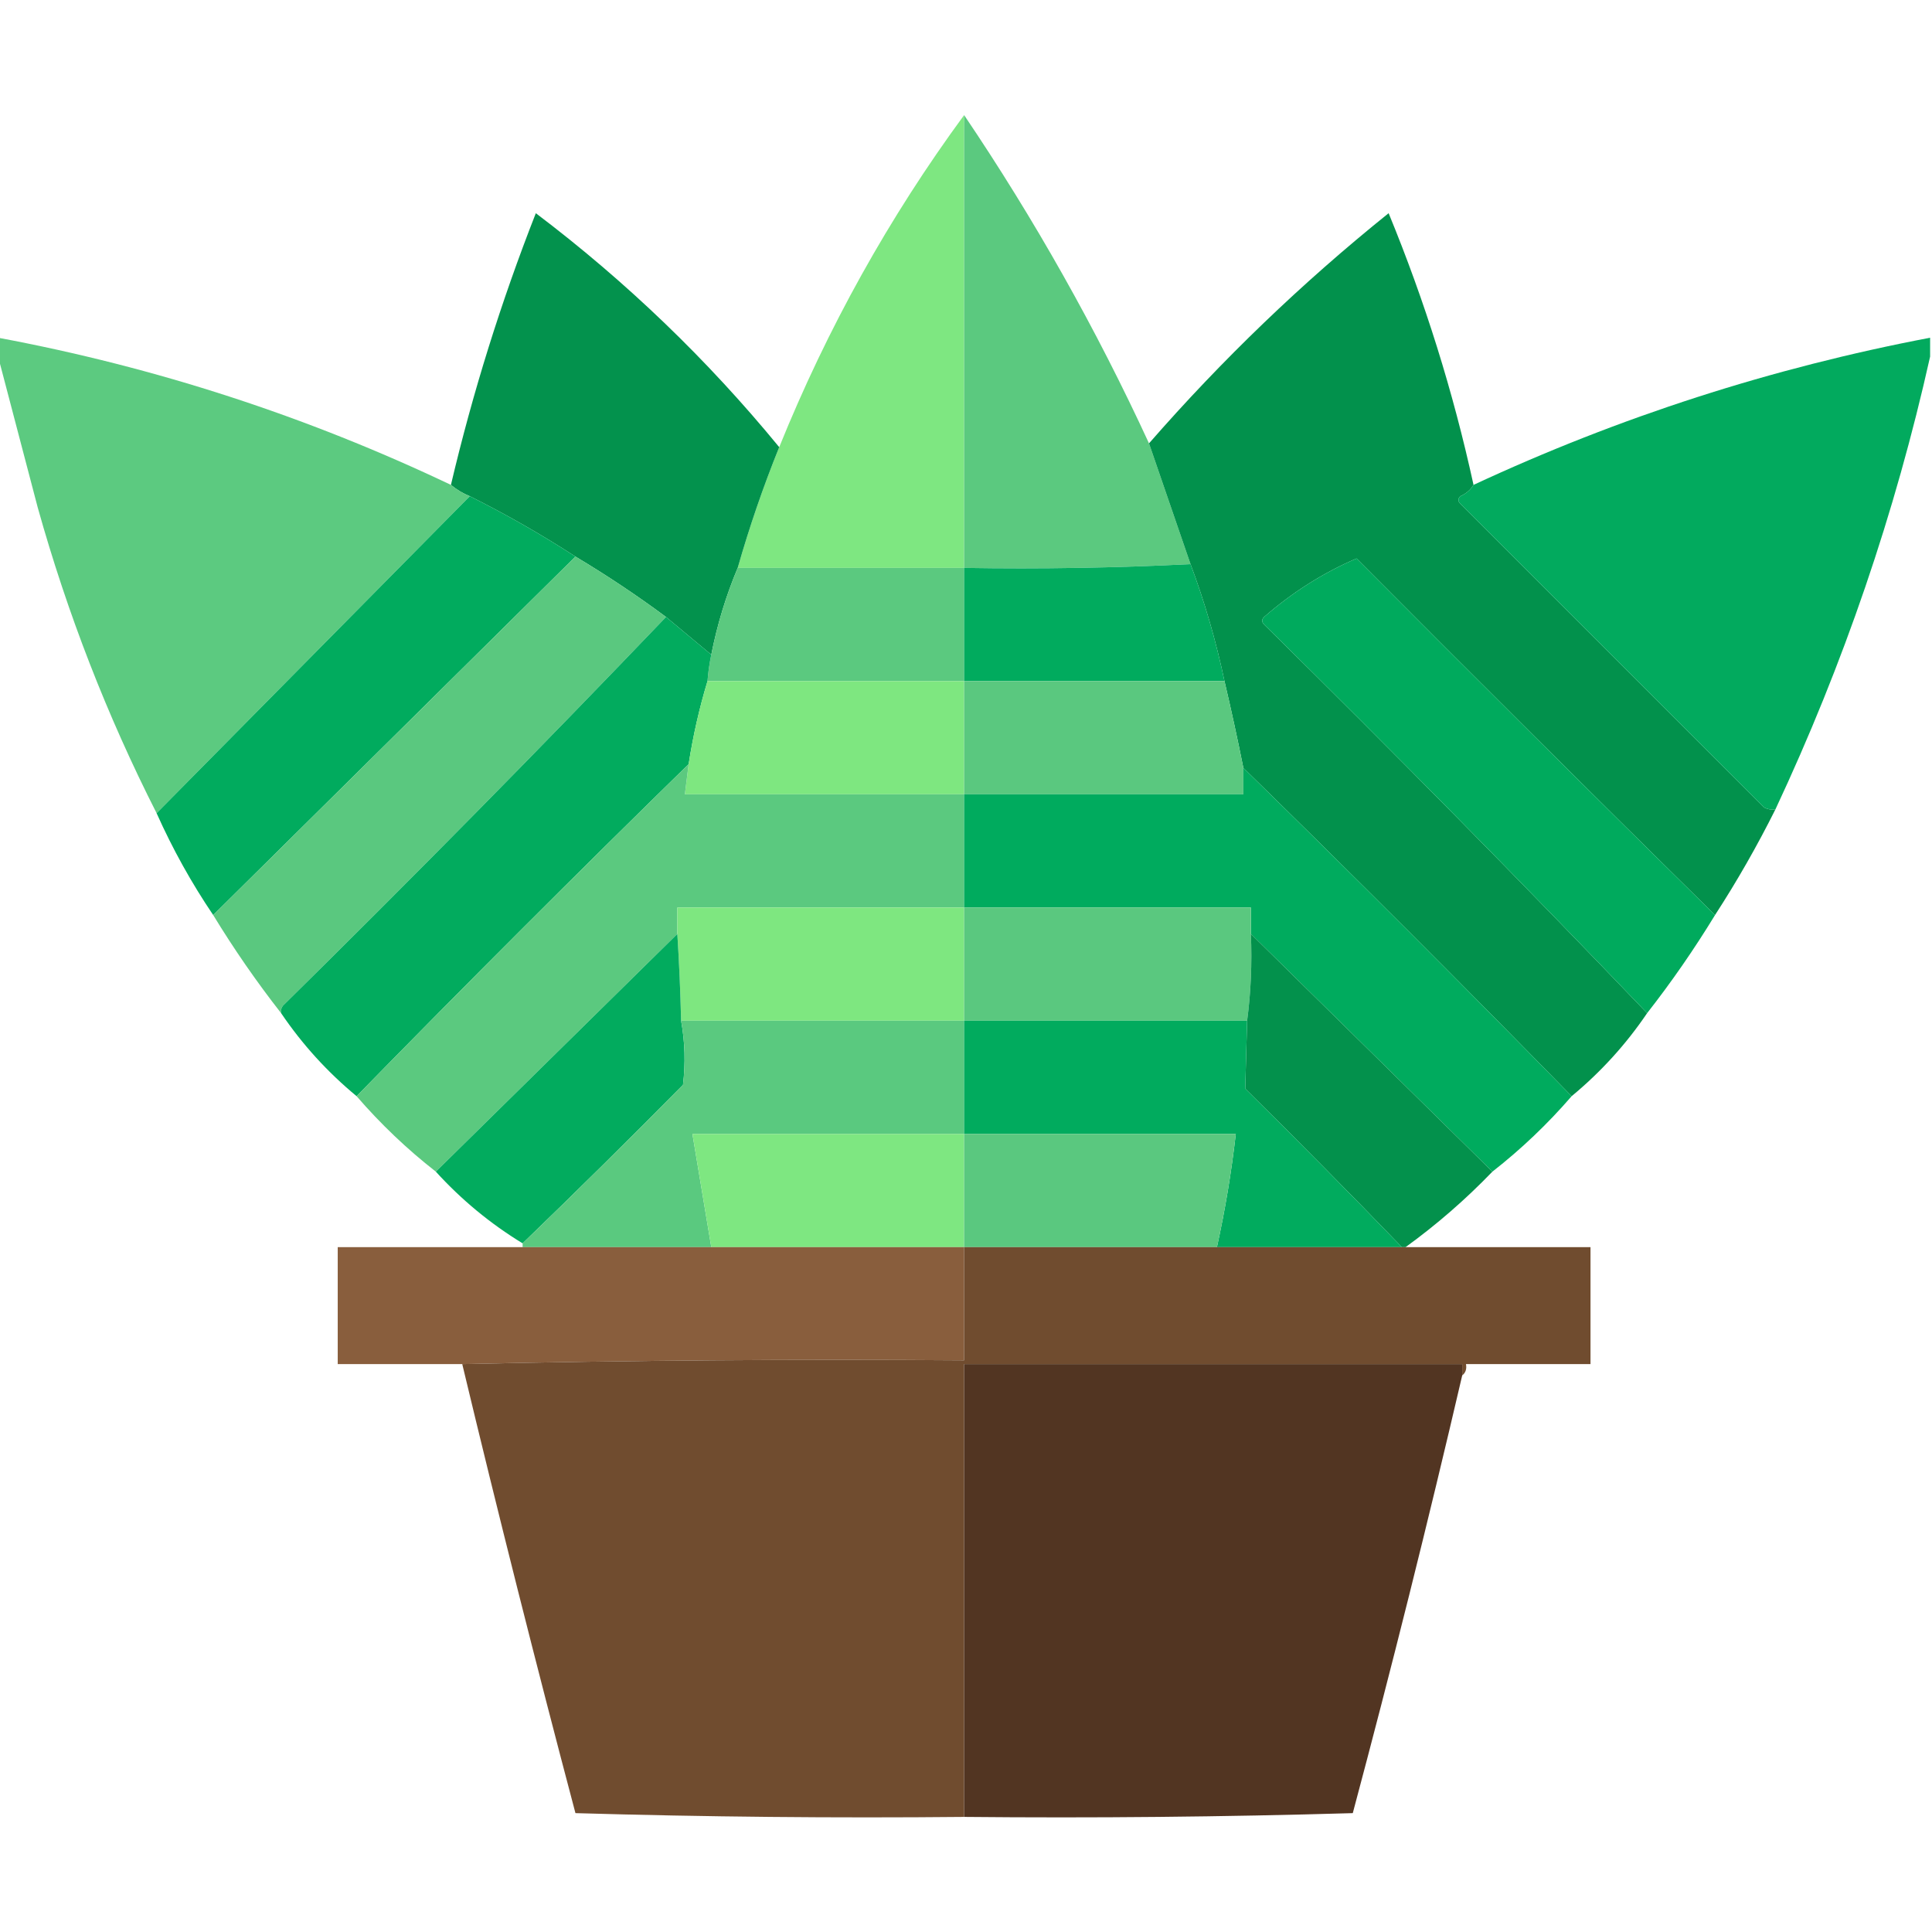<?xml version="1.0" encoding="UTF-8"?>
<!DOCTYPE svg PUBLIC "-//W3C//DTD SVG 1.1//EN" "http://www.w3.org/Graphics/SVG/1.1/DTD/svg11.dtd">
<svg xmlns="http://www.w3.org/2000/svg" version="1.1" width="512px" height="512px" style="shape-rendering:geometricPrecision; text-rendering:geometricPrecision; image-rendering:optimizeQuality; fill-rule:evenodd; clip-rule:evenodd" xmlns:xlink="http://www.w3.org/1999/xlink">
<g><path style="opacity:0.993" fill="#7ee781" d="M 255.5,30.5 C 255.5,70.5 255.5,110.5 255.5,150.5C 235.5,150.5 215.5,150.5 195.5,150.5C 198.601,139.632 202.268,128.966 206.5,118.5C 219.259,86.964 235.592,57.631 255.5,30.5 Z"/></g>
<g><path style="opacity:1" fill="#5bc97f" d="M 255.5,30.5 C 274.127,58.074 290.46,87.074 304.5,117.5C 308.163,128.155 311.83,138.822 315.5,149.5C 295.674,150.497 275.674,150.83 255.5,150.5C 255.5,110.5 255.5,70.5 255.5,30.5 Z"/></g>
<g><path style="opacity:0.99" fill="#02914c" d="M 206.5,118.5 C 202.268,128.966 198.601,139.632 195.5,150.5C 192.408,157.853 190.074,165.52 188.5,173.5C 184.5,170.167 180.5,166.833 176.5,163.5C 168.772,157.774 160.772,152.441 152.5,147.5C 143.528,141.676 134.194,136.343 124.5,131.5C 122.668,130.752 121.001,129.752 119.5,128.5C 125.281,103.987 132.781,79.987 142,56.5C 165.956,74.623 187.456,95.289 206.5,118.5 Z"/></g>
<g><path style="opacity:0.994" fill="#02914c" d="M 390.5,128.5 C 389.685,129.837 388.518,130.837 387,131.5C 386.333,132.167 386.333,132.833 387,133.5C 413.833,160.333 440.667,187.167 467.5,214C 468.448,214.483 469.448,214.649 470.5,214.5C 465.657,224.194 460.324,233.528 454.5,242.5C 422.701,211.201 391.035,179.701 359.5,148C 350.649,151.804 342.483,156.971 335,163.5C 334.333,164.167 334.333,164.833 335,165.5C 369.418,199.417 403.252,233.75 436.5,268.5C 430.913,276.757 424.246,284.09 416.5,290.5C 387.833,261.167 358.833,232.167 329.5,203.5C 327.965,195.829 326.299,188.162 324.5,180.5C 322.257,169.846 319.257,159.513 315.5,149.5C 311.83,138.822 308.163,128.155 304.5,117.5C 323.871,95.295 345.038,74.962 368,56.5C 377.617,79.85 385.117,103.85 390.5,128.5 Z"/></g>
<g><path style="opacity:0.988" fill="#5ac97f" d="M -0.5,89.5 C 41.23,97.299 81.23,110.299 119.5,128.5C 121.001,129.752 122.668,130.752 124.5,131.5C 96.833,159.5 69.167,187.5 41.5,215.5C 28.377,189.651 17.877,162.651 10,134.5C 6.471,121.045 2.971,107.712 -0.5,94.5C -0.5,92.833 -0.5,91.167 -0.5,89.5 Z"/></g>
<g><path style="opacity:0.99" fill="#00aa5d" d="M 511.5,89.5 C 511.5,91.167 511.5,92.833 511.5,94.5C 502.24,135.945 488.574,175.945 470.5,214.5C 469.448,214.649 468.448,214.483 467.5,214C 440.667,187.167 413.833,160.333 387,133.5C 386.333,132.833 386.333,132.167 387,131.5C 388.518,130.837 389.685,129.837 390.5,128.5C 429.187,110.493 469.521,97.493 511.5,89.5 Z"/></g>
<g><path style="opacity:0.997" fill="#01ab5e" d="M 124.5,131.5 C 134.194,136.343 143.528,141.676 152.5,147.5C 120.5,179.167 88.5,210.833 56.5,242.5C 50.743,233.991 45.743,224.991 41.5,215.5C 69.167,187.5 96.833,159.5 124.5,131.5 Z"/></g>
<g><path style="opacity:0.998" fill="#5ac87f" d="M 152.5,147.5 C 160.772,152.441 168.772,157.774 176.5,163.5C 143.252,198.25 109.418,232.583 75,266.5C 74.536,267.094 74.369,267.761 74.5,268.5C 68.019,260.219 62.019,251.552 56.5,242.5C 88.5,210.833 120.5,179.167 152.5,147.5 Z"/></g>
<g><path style="opacity:0.998" fill="#00aa5d" d="M 454.5,242.5 C 448.981,251.552 442.981,260.219 436.5,268.5C 403.252,233.75 369.418,199.417 335,165.5C 334.333,164.833 334.333,164.167 335,163.5C 342.483,156.971 350.649,151.804 359.5,148C 391.035,179.701 422.701,211.201 454.5,242.5 Z"/></g>
<g><path style="opacity:1" fill="#5bc97f" d="M 195.5,150.5 C 215.5,150.5 235.5,150.5 255.5,150.5C 255.5,160.5 255.5,170.5 255.5,180.5C 232.833,180.5 210.167,180.5 187.5,180.5C 187.674,178.139 188.007,175.806 188.5,173.5C 190.074,165.52 192.408,157.853 195.5,150.5 Z"/></g>
<g><path style="opacity:1" fill="#01ab5e" d="M 315.5,149.5 C 319.257,159.513 322.257,169.846 324.5,180.5C 301.5,180.5 278.5,180.5 255.5,180.5C 255.5,170.5 255.5,160.5 255.5,150.5C 275.674,150.83 295.674,150.497 315.5,149.5 Z"/></g>
<g><path style="opacity:0.998" fill="#02ab5e" d="M 176.5,163.5 C 180.5,166.833 184.5,170.167 188.5,173.5C 188.007,175.806 187.674,178.139 187.5,180.5C 185.342,187.611 183.675,194.944 182.5,202.5C 152.833,231.5 123.5,260.833 94.5,290.5C 86.754,284.09 80.087,276.757 74.5,268.5C 74.369,267.761 74.536,267.094 75,266.5C 109.418,232.583 143.252,198.25 176.5,163.5 Z"/></g>
<g><path style="opacity:1" fill="#7ee780" d="M 187.5,180.5 C 210.167,180.5 232.833,180.5 255.5,180.5C 255.5,190.5 255.5,200.5 255.5,210.5C 230.833,210.5 206.167,210.5 181.5,210.5C 181.833,207.833 182.167,205.167 182.5,202.5C 183.675,194.944 185.342,187.611 187.5,180.5 Z"/></g>
<g><path style="opacity:1" fill="#5ac87f" d="M 255.5,180.5 C 278.5,180.5 301.5,180.5 324.5,180.5C 326.299,188.162 327.965,195.829 329.5,203.5C 329.5,205.833 329.5,208.167 329.5,210.5C 304.833,210.5 280.167,210.5 255.5,210.5C 255.5,200.5 255.5,190.5 255.5,180.5 Z"/></g>
<g><path style="opacity:0.998" fill="#5bc97f" d="M 182.5,202.5 C 182.167,205.167 181.833,207.833 181.5,210.5C 206.167,210.5 230.833,210.5 255.5,210.5C 255.5,220.5 255.5,230.5 255.5,240.5C 230.167,240.5 204.833,240.5 179.5,240.5C 179.5,242.833 179.5,245.167 179.5,247.5C 158.167,268.5 136.833,289.5 115.5,310.5C 107.868,304.536 100.868,297.869 94.5,290.5C 123.5,260.833 152.833,231.5 182.5,202.5 Z"/></g>
<g><path style="opacity:0.998" fill="#00ab5e" d="M 329.5,203.5 C 358.833,232.167 387.833,261.167 416.5,290.5C 410.132,297.869 403.132,304.536 395.5,310.5C 374.167,289.5 352.833,268.5 331.5,247.5C 331.5,245.167 331.5,242.833 331.5,240.5C 306.167,240.5 280.833,240.5 255.5,240.5C 255.5,230.5 255.5,220.5 255.5,210.5C 280.167,210.5 304.833,210.5 329.5,210.5C 329.5,208.167 329.5,205.833 329.5,203.5 Z"/></g>
<g><path style="opacity:1" fill="#7ee780" d="M 255.5,240.5 C 255.5,250.5 255.5,260.5 255.5,270.5C 230.5,270.5 205.5,270.5 180.5,270.5C 180.32,262.825 179.986,255.158 179.5,247.5C 179.5,245.167 179.5,242.833 179.5,240.5C 204.833,240.5 230.167,240.5 255.5,240.5 Z"/></g>
<g><path style="opacity:1" fill="#5ac87f" d="M 255.5,240.5 C 280.833,240.5 306.167,240.5 331.5,240.5C 331.5,242.833 331.5,245.167 331.5,247.5C 331.825,255.352 331.492,263.018 330.5,270.5C 305.5,270.5 280.5,270.5 255.5,270.5C 255.5,260.5 255.5,250.5 255.5,240.5 Z"/></g>
<g><path style="opacity:0.996" fill="#01ab5e" d="M 179.5,247.5 C 179.986,255.158 180.32,262.825 180.5,270.5C 181.521,276.13 181.687,281.796 181,287.5C 166.965,301.702 152.799,315.702 138.5,329.5C 129.954,324.292 122.287,317.959 115.5,310.5C 136.833,289.5 158.167,268.5 179.5,247.5 Z"/></g>
<g><path style="opacity:0.996" fill="#02914c" d="M 331.5,247.5 C 352.833,268.5 374.167,289.5 395.5,310.5C 388.394,317.875 380.728,324.541 372.5,330.5C 372.167,330.5 371.833,330.5 371.5,330.5C 357.869,316.368 344.035,302.368 330,288.5C 330.163,282.527 330.33,276.527 330.5,270.5C 331.492,263.018 331.825,255.352 331.5,247.5 Z"/></g>
<g><path style="opacity:1" fill="#5ac97f" d="M 180.5,270.5 C 205.5,270.5 230.5,270.5 255.5,270.5C 255.5,280.5 255.5,290.5 255.5,300.5C 231.5,300.5 207.5,300.5 183.5,300.5C 185.167,310.501 186.834,320.501 188.5,330.5C 171.833,330.5 155.167,330.5 138.5,330.5C 138.5,330.167 138.5,329.833 138.5,329.5C 152.799,315.702 166.965,301.702 181,287.5C 181.687,281.796 181.521,276.13 180.5,270.5 Z"/></g>
<g><path style="opacity:1" fill="#01ab5e" d="M 255.5,270.5 C 280.5,270.5 305.5,270.5 330.5,270.5C 330.33,276.527 330.163,282.527 330,288.5C 344.035,302.368 357.869,316.368 371.5,330.5C 355.167,330.5 338.833,330.5 322.5,330.5C 324.681,320.595 326.347,310.595 327.5,300.5C 303.5,300.5 279.5,300.5 255.5,300.5C 255.5,290.5 255.5,280.5 255.5,270.5 Z"/></g>
<g><path style="opacity:1" fill="#7ee781" d="M 255.5,300.5 C 255.5,310.5 255.5,320.5 255.5,330.5C 233.167,330.5 210.833,330.5 188.5,330.5C 186.834,320.501 185.167,310.501 183.5,300.5C 207.5,300.5 231.5,300.5 255.5,300.5 Z"/></g>
<g><path style="opacity:1" fill="#5ac87f" d="M 255.5,300.5 C 279.5,300.5 303.5,300.5 327.5,300.5C 326.347,310.595 324.681,320.595 322.5,330.5C 300.167,330.5 277.833,330.5 255.5,330.5C 255.5,320.5 255.5,310.5 255.5,300.5 Z"/></g>
<g><path style="opacity:0.992" fill="#885d3c" d="M 138.5,330.5 C 155.167,330.5 171.833,330.5 188.5,330.5C 210.833,330.5 233.167,330.5 255.5,330.5C 255.5,340.5 255.5,350.5 255.5,360.5C 210.997,360.168 166.664,360.501 122.5,361.5C 111.5,361.5 100.5,361.5 89.5,361.5C 89.5,351.167 89.5,340.833 89.5,330.5C 105.833,330.5 122.167,330.5 138.5,330.5 Z"/></g>
<g><path style="opacity:0.993" fill="#704c2f" d="M 255.5,330.5 C 277.833,330.5 300.167,330.5 322.5,330.5C 338.833,330.5 355.167,330.5 371.5,330.5C 371.833,330.5 372.167,330.5 372.5,330.5C 388.833,330.5 405.167,330.5 421.5,330.5C 421.5,340.833 421.5,351.167 421.5,361.5C 410.5,361.5 399.5,361.5 388.5,361.5C 388.737,362.791 388.404,363.791 387.5,364.5C 387.5,363.5 387.5,362.5 387.5,361.5C 343.5,361.5 299.5,361.5 255.5,361.5C 255.5,401.5 255.5,441.5 255.5,481.5C 221.16,481.833 186.827,481.5 152.5,480.5C 142.028,440.947 132.028,401.28 122.5,361.5C 166.664,360.501 210.997,360.168 255.5,360.5C 255.5,350.5 255.5,340.5 255.5,330.5 Z"/></g>
<g><path style="opacity:1" fill="#523522" d="M 387.5,364.5 C 378.463,403.316 368.796,441.983 358.5,480.5C 324.173,481.5 289.84,481.833 255.5,481.5C 255.5,441.5 255.5,401.5 255.5,361.5C 299.5,361.5 343.5,361.5 387.5,361.5C 387.5,362.5 387.5,363.5 387.5,364.5 Z"/></g>
</svg>
